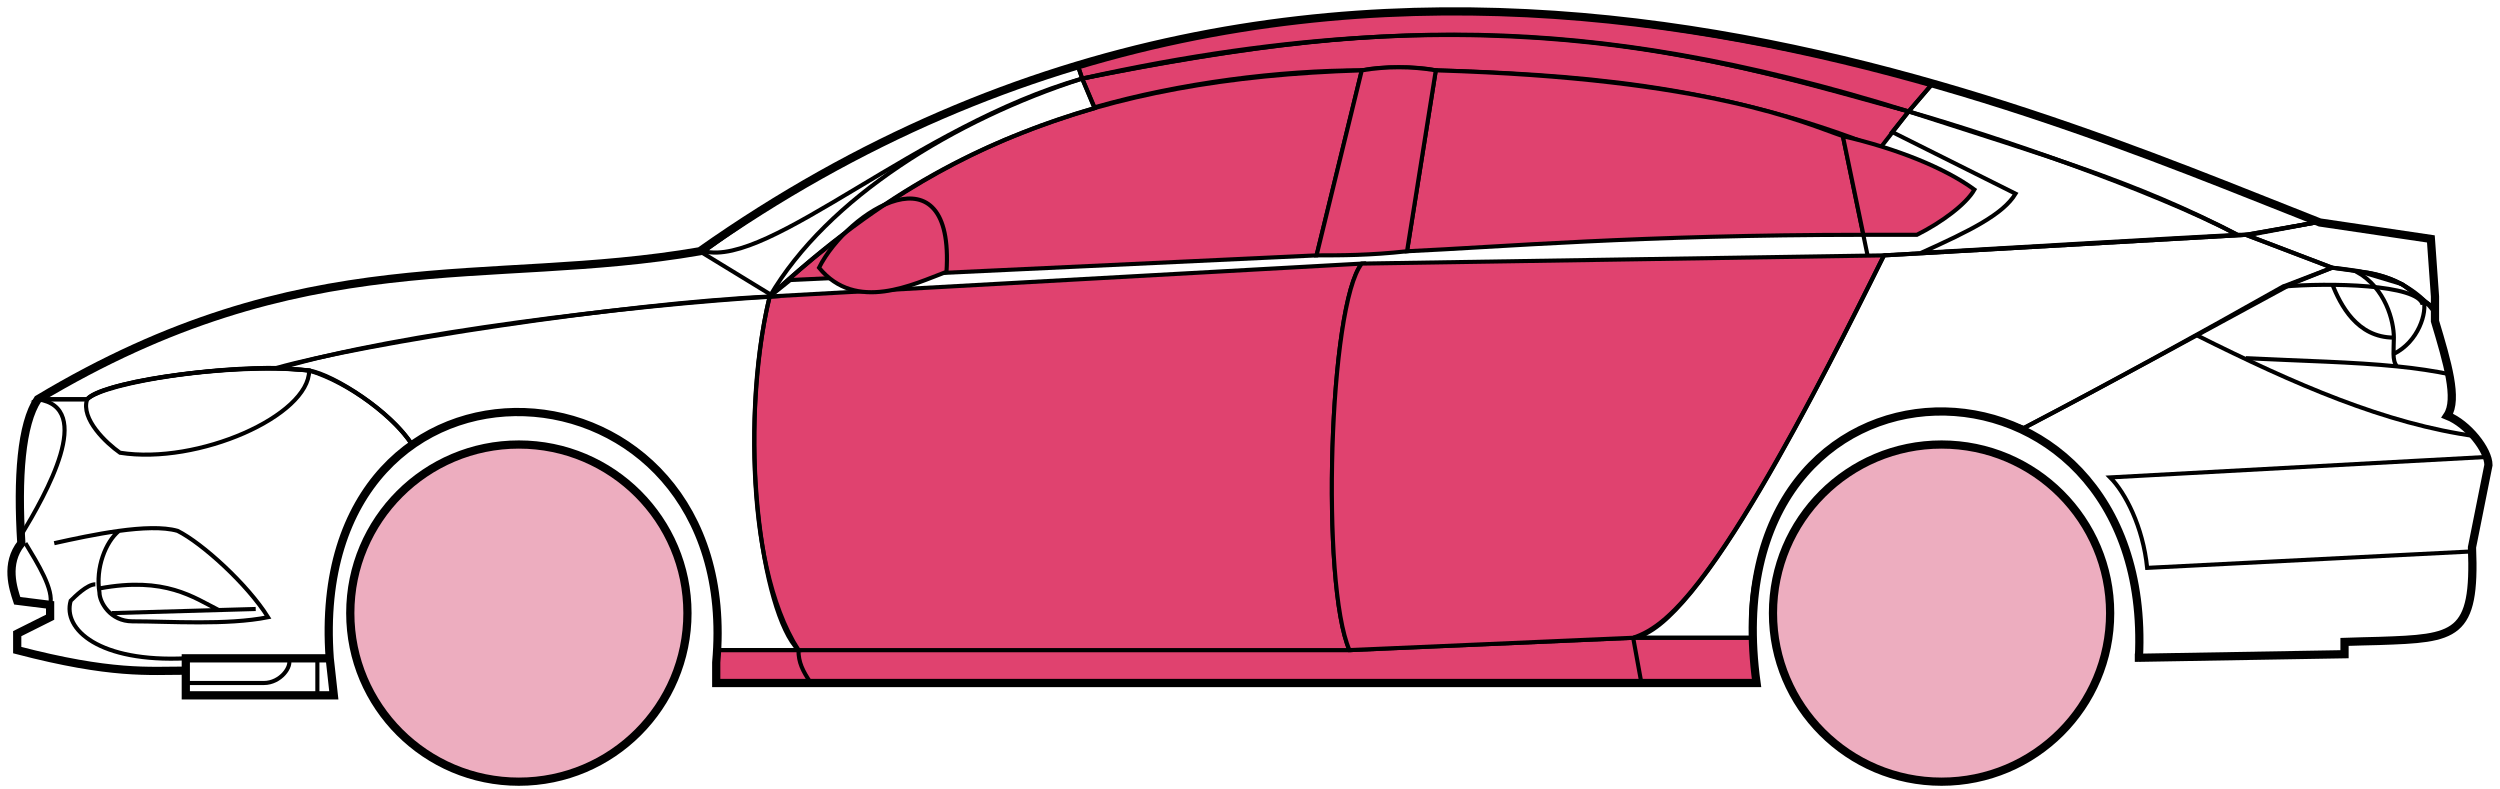 <svg width="304" height="96" viewBox="0 0 304 96" fill="none" xmlns="http://www.w3.org/2000/svg">
<circle cx="63.094" cy="74.553" r="20.5" fill="#EDADBF" stroke="black"/>
<circle cx="236.094" cy="74.553" r="20.5" fill="#EDADBF" stroke="black"/>
<path d="M133.092 13.053L131.592 9.553C171.592 1.553 193.092 2.053 232.092 13.553L228.592 18.053C208.592 10.053 190.592 9.053 174.592 8.553C172.092 8.053 168.092 8.053 165.592 8.553C155.592 8.553 143.592 10.053 133.092 13.053Z" fill="#E0426F" stroke="black" stroke-width="0.5"/>
<path d="M131.592 9.553L131.092 8.053C167.092 -2.947 199.592 1.053 235.092 10.053L232.092 13.553C192.092 1.053 166.092 2.553 131.592 9.553Z" fill="#E0426F" stroke="black" stroke-width="0.5"/>
<path d="M131.592 9.553C183.092 -1.947 211.592 8.053 232.092 13.553" stroke="black" stroke-width="0.5"/>
<path d="M171.094 30.553L174.594 8.553C208.094 9.553 219.594 15.053 224.094 16.553L226.577 28.553C199.586 28.554 182.091 30.053 171.094 30.553Z" fill="#E0426F"/>
<path d="M227.094 31.053L224.094 16.553C219.594 15.053 208.094 9.553 174.594 8.553L171.094 30.553C182.094 30.053 199.594 28.553 226.594 28.553" stroke="black" stroke-width="0.5"/>
<path d="M165.594 8.553C132.594 9.553 112.594 18.553 93.594 36.053L96.094 34.053L160.094 31.053L165.594 8.553Z" fill="#E0426F" stroke="black" stroke-width="0.5"/>
<path d="M240.092 23.053C236.425 20.386 230.592 18.053 224.092 16.553L226.592 28.553H233.092C236.092 27.053 239.092 24.822 240.092 23.053Z" fill="#E0426F" stroke="black" stroke-width="0.5"/>
<path d="M97.094 79.053H164.094L198.594 77.553H213.094L213.594 83.053H199.594H98.594H87.094V79.053H97.094Z" fill="#E0426F"/>
<path d="M97.094 79.053H164.094L198.594 77.553M97.094 79.053C97.094 80.553 97.594 81.553 98.594 83.053M97.094 79.053H87.094V83.053H98.594M198.594 77.553L199.594 83.053M198.594 77.553H213.094L213.594 83.053H199.594M199.594 83.053H98.594" stroke="black" stroke-width="0.5"/>
<path d="M97.093 79.053C92.594 74.553 89.594 52.553 93.593 36.053L165.594 32.053C161.594 37.053 160.594 71.053 164.094 79.053H97.093Z" fill="#E0426F" stroke="black" stroke-width="0.5"/>
<path d="M229.094 31.053L165.594 32.053C161.594 37.053 160.594 71.053 164.094 79.053L198.594 77.553C203.094 76.053 209.594 70.553 229.094 31.053Z" fill="#E0426F" stroke="black" stroke-width="0.5"/>
<path d="M171.094 30.553C166.594 31.053 163.094 31.053 160.094 31.053L165.594 8.553C168.594 8.053 171.594 8.053 174.594 8.553L171.094 30.553Z" fill="#E0426F" stroke="black" stroke-width="0.5"/>
<path d="M99.594 32.553C104.094 38.053 111.094 34.553 115.094 33.053C116.094 17.553 103.094 25.553 99.594 32.553Z" fill="#E0426F" stroke="black" stroke-width="0.5"/>
<path d="M235.092 10.053L232.092 13.553C249.092 19.053 259.592 22.053 272.092 28.553H273.592L281.592 27.053C266.592 20.553 259.092 18.053 235.092 10.053Z" stroke="black" stroke-width="0.5"/>
<path d="M272.092 28.553C261.592 23.053 242.592 16.553 232.092 13.553L230.092 16.053L245.092 23.553C243.592 26.053 239.592 28.053 233.592 30.753C245.592 30.053 262.592 29.053 272.092 28.553Z" stroke="black" stroke-width="0.5"/>
<path d="M277.594 34.853L283.592 32.553L273.093 28.553L229.093 31.053C221.593 46.053 206.593 76.553 198.593 77.553H213.093C211.593 66.553 221.093 43.053 246.094 52.053C256.594 46.553 266.594 41.053 277.594 34.853Z" stroke="black" stroke-width="0.5"/>
<path d="M278.592 34.553C266.592 41.053 256.592 46.553 246.092 52.053C250.592 55.053 261.092 61.053 260.092 80.053L285.092 79.553V78.053C293.592 77.053 302.092 80.553 300.592 66.553L302.592 56.553C302.592 55.053 300.092 51.053 297.592 50.553C299.092 48.053 296.092 39.053 296.092 39.053V37.553L292.092 34.553L287.092 33.053L283.592 32.553L278.592 34.553Z" stroke="black" stroke-width="0.5"/>
<path d="M296.092 37.553L296.086 37.473M296.086 37.473L295.592 29.053L281.592 27.053L273.092 28.553L283.592 32.553C293.092 33.553 292.091 35.053 296.086 37.473Z" stroke="black" stroke-width="0.5"/>
<path d="M294.594 37.053C294.094 34.553 283.094 34.353 277.594 34.853" stroke="black" stroke-width="0.5"/>
<path d="M300.594 67.053L261.094 69.053C260.594 64.053 258.427 59.886 256.594 58.053L302.594 55.553M301.094 53.053C290.094 51.553 279.094 46.753 267.094 40.753M229.094 31.053L273.094 28.553L281.594 27.053" stroke="black" stroke-width="0.5"/>
<path d="M273.094 43.553C280.089 43.903 286.106 44.008 291.487 44.553M298.094 45.553C295.991 45.102 293.798 44.787 291.487 44.553M296.094 38.053C295.676 37.468 295.207 36.939 294.703 36.463M291.487 44.553C291.161 44.208 291.067 43.685 291.052 43.053M291.052 43.053C291.038 42.463 291.094 41.777 291.094 41.053C291.094 39.053 290.094 35.053 286.594 33.053C288.815 33.053 292.191 34.093 294.703 36.463M291.052 43.053C294.094 41.553 295.166 37.993 294.703 36.463" stroke="black" stroke-width="0.5"/>
<path d="M291.094 41.053C286.594 41.053 284.594 37.053 283.594 34.553" stroke="black" stroke-width="0.5"/>
<path d="M133.092 13.153C119.592 17.153 107.592 23.053 93.592 36.053C100.592 24.053 116.092 14.553 131.592 9.553L133.092 13.153Z" stroke="black" stroke-width="0.5"/>
<path d="M131.592 9.553C111.592 15.227 93.592 32.553 85.592 30.553C98.592 21.053 114.592 12.553 131.092 8.053L131.592 9.553Z" stroke="black" stroke-width="0.5"/>
<path d="M10.593 48.553H4.593C2.092 52.553 2.092 62.553 2.593 66.053C1.092 67.053 1.093 71.553 2.093 73.053L6.093 73.553V75.053L2.093 77.053V79.053C6.093 80.053 14.593 82.053 22.593 81.553V80.053H40.093C39.426 71.553 41.093 61.053 50.093 54.053C47.593 50.053 40.593 45.553 37.593 45.053C27.593 44.053 12.593 46.553 10.593 48.553Z" stroke="black" stroke-width="0.5"/>
<path d="M93.594 36.053C75.76 36.886 44.094 41.753 33.594 44.753L37.594 45.053C42.594 46.553 48.094 50.886 50.094 54.053C63.093 44.553 88.593 51.553 87.093 79.053H97.093C90.093 68.053 91.093 46.053 93.594 36.053Z" stroke="black" stroke-width="0.5"/>
<path d="M10.592 48.553H4.592C37.092 29.053 59.092 35.053 85.092 30.553L94.092 36.053C77.092 37.053 48.092 40.553 34.092 44.753C26.092 44.553 12.092 46.553 10.592 48.553Z" stroke="black" stroke-width="0.5"/>
<path d="M37.594 45.053C30.094 44.053 13.094 46.053 10.594 48.553C9.794 50.953 12.927 53.886 14.594 55.053C24.094 56.553 37.594 50.553 37.594 45.053Z" stroke="black" stroke-width="0.5"/>
<path d="M4.593 48.553C11.593 49.553 5.593 60.053 2.593 65.053C2.093 58.053 2.593 52.553 4.593 48.553Z" stroke="black" stroke-width="0.5"/>
<path d="M22.592 84.553V80.053H40.092L40.592 84.553H22.592Z" stroke="black" stroke-width="0.5"/>
<path d="M3.094 66.053C4.594 68.553 6.594 71.719 6.094 73.553M22.594 80.053C12.094 80.553 7.594 76.553 8.594 73.053C9.094 72.553 10.594 71.053 11.594 71.053" stroke="black" stroke-width="0.5"/>
<path d="M6.594 66.053C8.844 65.553 11.719 64.928 14.469 64.553M14.469 64.553C17.219 64.178 19.844 64.053 21.594 64.553C24.594 66.053 30.094 71.053 32.594 75.053C27.594 76.053 20.594 75.553 16.094 75.553C13.401 75.553 12.094 73.219 12.094 72.053C11.594 69.053 12.844 65.886 14.469 64.553Z" stroke="black" stroke-width="0.5"/>
<path d="M12.094 71.553C20.094 70.053 23.594 72.681 26.594 74.181M13.594 74.553L31.094 74.053" stroke="black" stroke-width="0.5"/>
<path d="M22.592 83.053H32.092C34.092 83.053 35.592 81.053 35.092 80.053M38.592 80.053V84.553" stroke="black" stroke-width="0.5"/>
<path d="M22.594 81.553C18.094 81.553 13.594 82.053 2.094 79.053V77.053L6.094 75.053V73.553L2.094 73.053C1.593 71.553 0.593 68.553 2.593 66.053C2.093 58.053 2.593 51.553 4.594 48.553C37.094 29.053 59.094 35.053 85.094 30.553C163.094 -24.447 245.094 12.553 282.094 27.053L295.594 29.053L296.094 36.053V39.053C297.592 44.053 298.927 48.553 297.594 50.553C300.094 51.553 302.594 54.72 302.594 56.553L300.594 66.553C301.046 77.401 298.638 77.625 289.306 77.938C288.315 77.971 286.246 78.005 285.094 78.053V79.553L260.094 79.984M22.594 81.553V84.553H40.592L40.094 80.053M22.594 81.553V80.053H40.094M40.094 80.053C37.094 38.553 90.594 41.553 87.094 80.553V83.053H213.594C207.594 39.553 262.094 39.553 260.094 79.984M259.592 79.984H260.094" stroke="black"/>
</svg>
